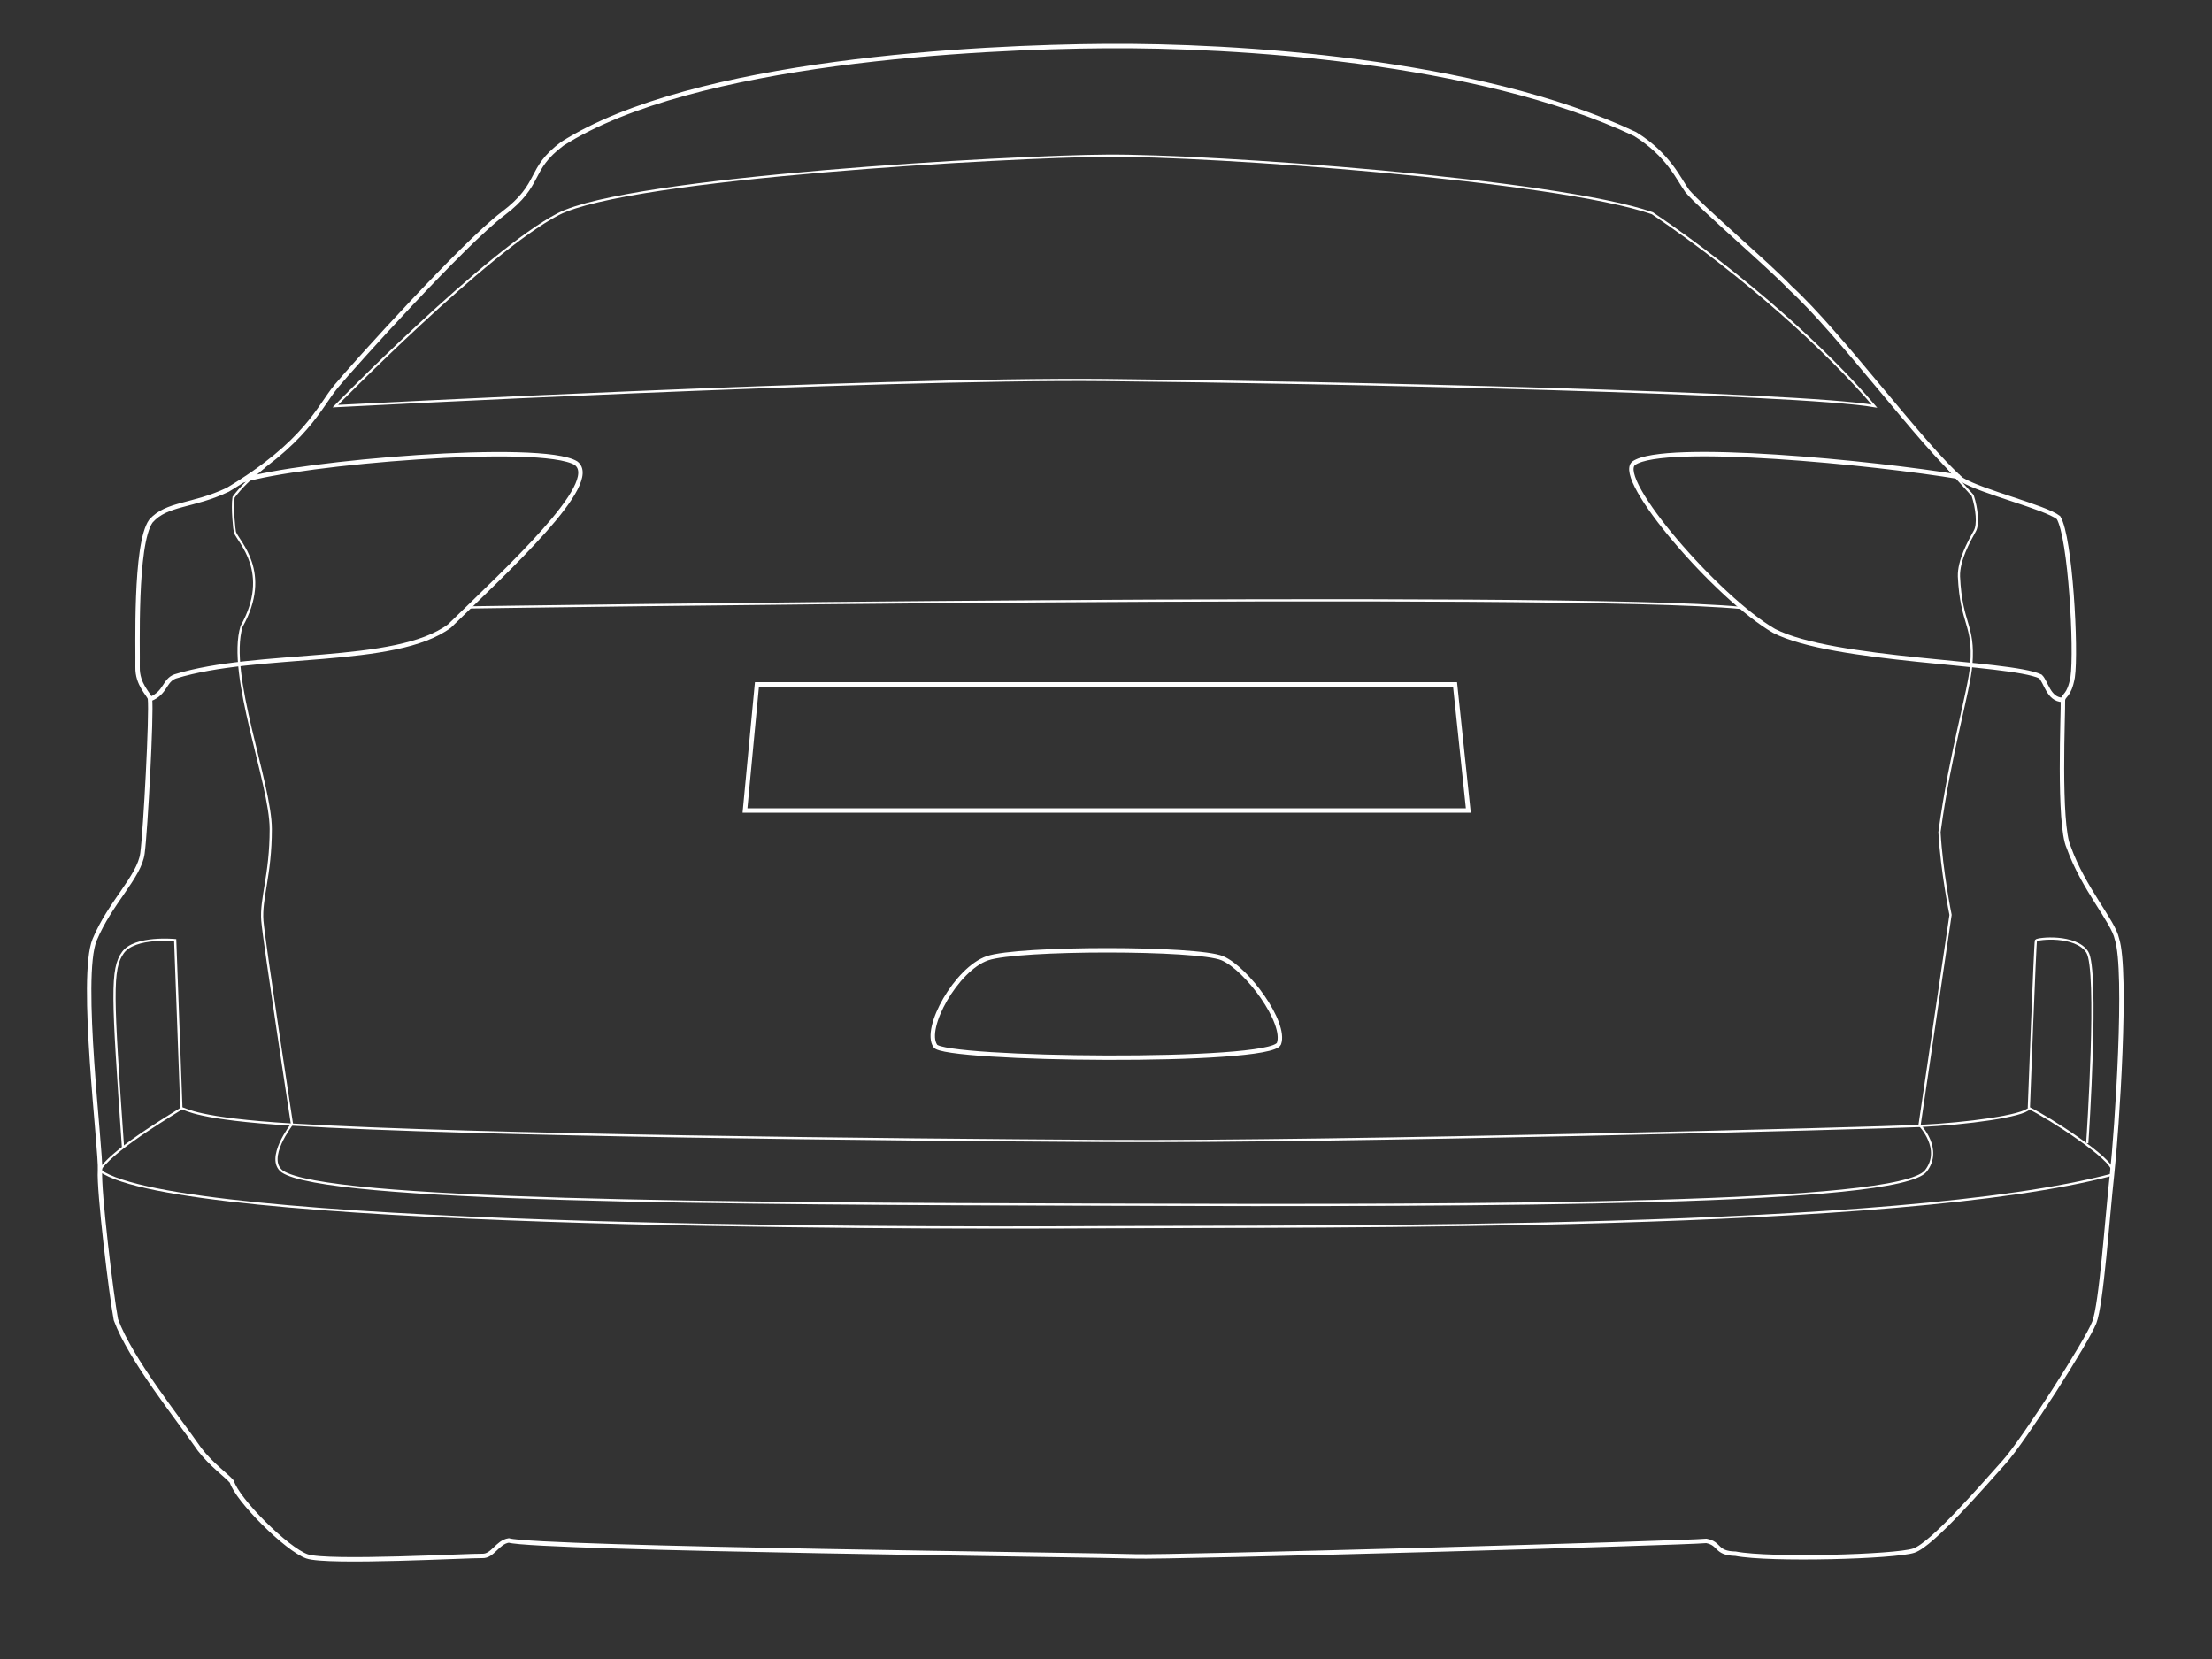 <svg version="1.1" id="Calque_1" xmlns="http://www.w3.org/2000/svg" x="0" y="0" viewBox="0 0 500 375" style="enable-background:new 0 0 500 375" xml:space="preserve"><rect x="0" y="0" width="500" height="375" fill="#333333" stroke="none"/><g id="Calque_2_00000034804764884486183100000017900029520862581653_"><path fill = "none" stroke="#fff" stroke-miterlimit="10" d="M34.1 117.8c3.6-4.1 9.4-3.3 17.4-7.1C69.3 100 72.1 92 76 87.3s28.7-32.2 37.7-39 5.5-9.9 13.4-15.8c29.6-18.8 94.1-21.9 122.9-22.1 28.8-.2 83.8 3 119.6 19.9 7.6 4.7 9.9 10.3 11.8 12.9C384.6 47 400 60.1 404.6 65c11.4 10.4 29.9 35.7 38.8 43.4 4.6 2.8 18.8 6.2 21.9 8.6 2.7 4.4 4.1 30 3.2 36.1-.8 4.4-2.1 3.9-2.2 5.2.1 2.1-1.1 28 1.3 33.2 3.3 9.3 10.1 16.8 10.9 20.7 2.4 7.3 0 43.3-1.1 53.3s-2.4 29.2-4 33.4-15.9 26.6-20.4 31.6-16.2 18.6-20.4 20-32.4 2.2-40.3.7c-4.6-.1-3.4-2.3-6.6-2.9-5 .5-122 3.8-129.2 3.5s-134.8-1.7-141.5-3.6c-2.6.4-3.6 3.6-6 3.5s-35 1.7-39.6.1-15.8-12.8-17-16.9c-1.3-1.5-4.6-3.8-7.3-7.3-4.9-7.1-15.6-20.3-18.9-29.3-1.1-5.8-3.9-29.3-3.6-33.7s-4.7-43.8-1.2-52.2 10.1-14.2 10.8-19.5c.7-5.2 2.1-31.5 1.7-35-.2-.9-2.9-3.2-2.8-7.1.1-3.8-.7-27.8 3-33z"/><path fill = "none" stroke="#fff" stroke-miterlimit="10" d="M54.9 108.6c12.8-4 67.5-8.7 75.3-3.9 5.9 4.4-15.5 24-28.6 36.8-12.2 9.1-43.3 5.6-62 11.4-2.5.9-2.1 3.7-5.6 5.1M171.1 154.7h157.8l3 28.5H168.4zM442.9 107.8c-19.2-3.2-66.8-7.9-73.6-3.1-4.4 3.5 18.9 30.5 31.7 37.9 13.4 6.9 53.1 7 60.2 10.3 1.3 1.2 1.8 5.2 5 5.3M211.4 236.4c-2.7-4 4.8-17.4 11.8-19.8 6.9-2.4 47.5-2.4 53.1 0s14.5 14.6 12.8 19.3c-1.9 4.6-76 3.7-77.7.5z"/><path fill = "none" stroke="#fff" stroke-miterlimit="10" stroke-width = ".5" d="M105.8 137.3s248.1-3.7 287.7.1"/><path fill = "none" stroke="#fff" stroke-miterlimit="10" stroke-width = ".5" d="M59.9 105.4c-3.4 2.8-5.5 4.8-7.1 7-.4 2.3.2 7.7.3 7.9.7 2.1 8.4 9 1.5 21.3-3.3 10.9 6.6 35.4 6.6 45.8s-2.3 15.7-1.9 20.7 6.7 46 6.7 46-6.1 7.8-2.2 10.7c10 6.7 98.4 7.3 185.9 7.5 90.1.3 179.3 0 185.6-7.6 3.9-5-1.4-10.4-1.4-10.4l7-47.5s-2-9.8-2.5-18.7c2.5-18.4 6.7-31.8 7.2-37.9.7-9.1-2.3-9-2.8-19.9-.1-3.6 2.2-7.8 3.6-10.3.8-1.4.5-4.9-.5-8-2.1-2.4-5.2-5.5-6.4-7.4"/><path fill = "none" stroke="#fff" stroke-miterlimit="10" stroke-width = ".5" d="M22.6 264.6c17.9 12.8 175.5 13.1 226.3 12.8 50.8-.3 180.3 1 228.6-11.9M22.8 264.1c3.6-5 17.7-13.1 18.3-13.6 1 .2 3.4 2.4 25 3.7 42 2.5 134.6 3.4 183.8 3.7 52.6.3 173.9-2.9 184.2-3.4s23.3-2.2 24.6-4c4.4 2.1 19 11.5 18.8 14.2"/><path fill = "none" stroke="#fff" stroke-miterlimit="10" stroke-width = ".5" d="M458.6 250.4s1.4-37.3 1.6-37.8c.3-.5 9-1.4 11.6 2.6s.1 41.9 0 43.2M41 250.5l-1.4-38s-9.1-.9-11.8 2.8-2.4 9.6 0 44M75.8 91.8s121.4-6.4 173.9-5.9 156.8 2.9 174 5.9c-10.8-12.7-29.2-29.4-50.2-43.6-21.8-7.6-100.1-13.2-123.3-13-21.4.1-107.9 4.9-124 13.2S75.8 91.8 75.8 91.8z"/></g></svg>